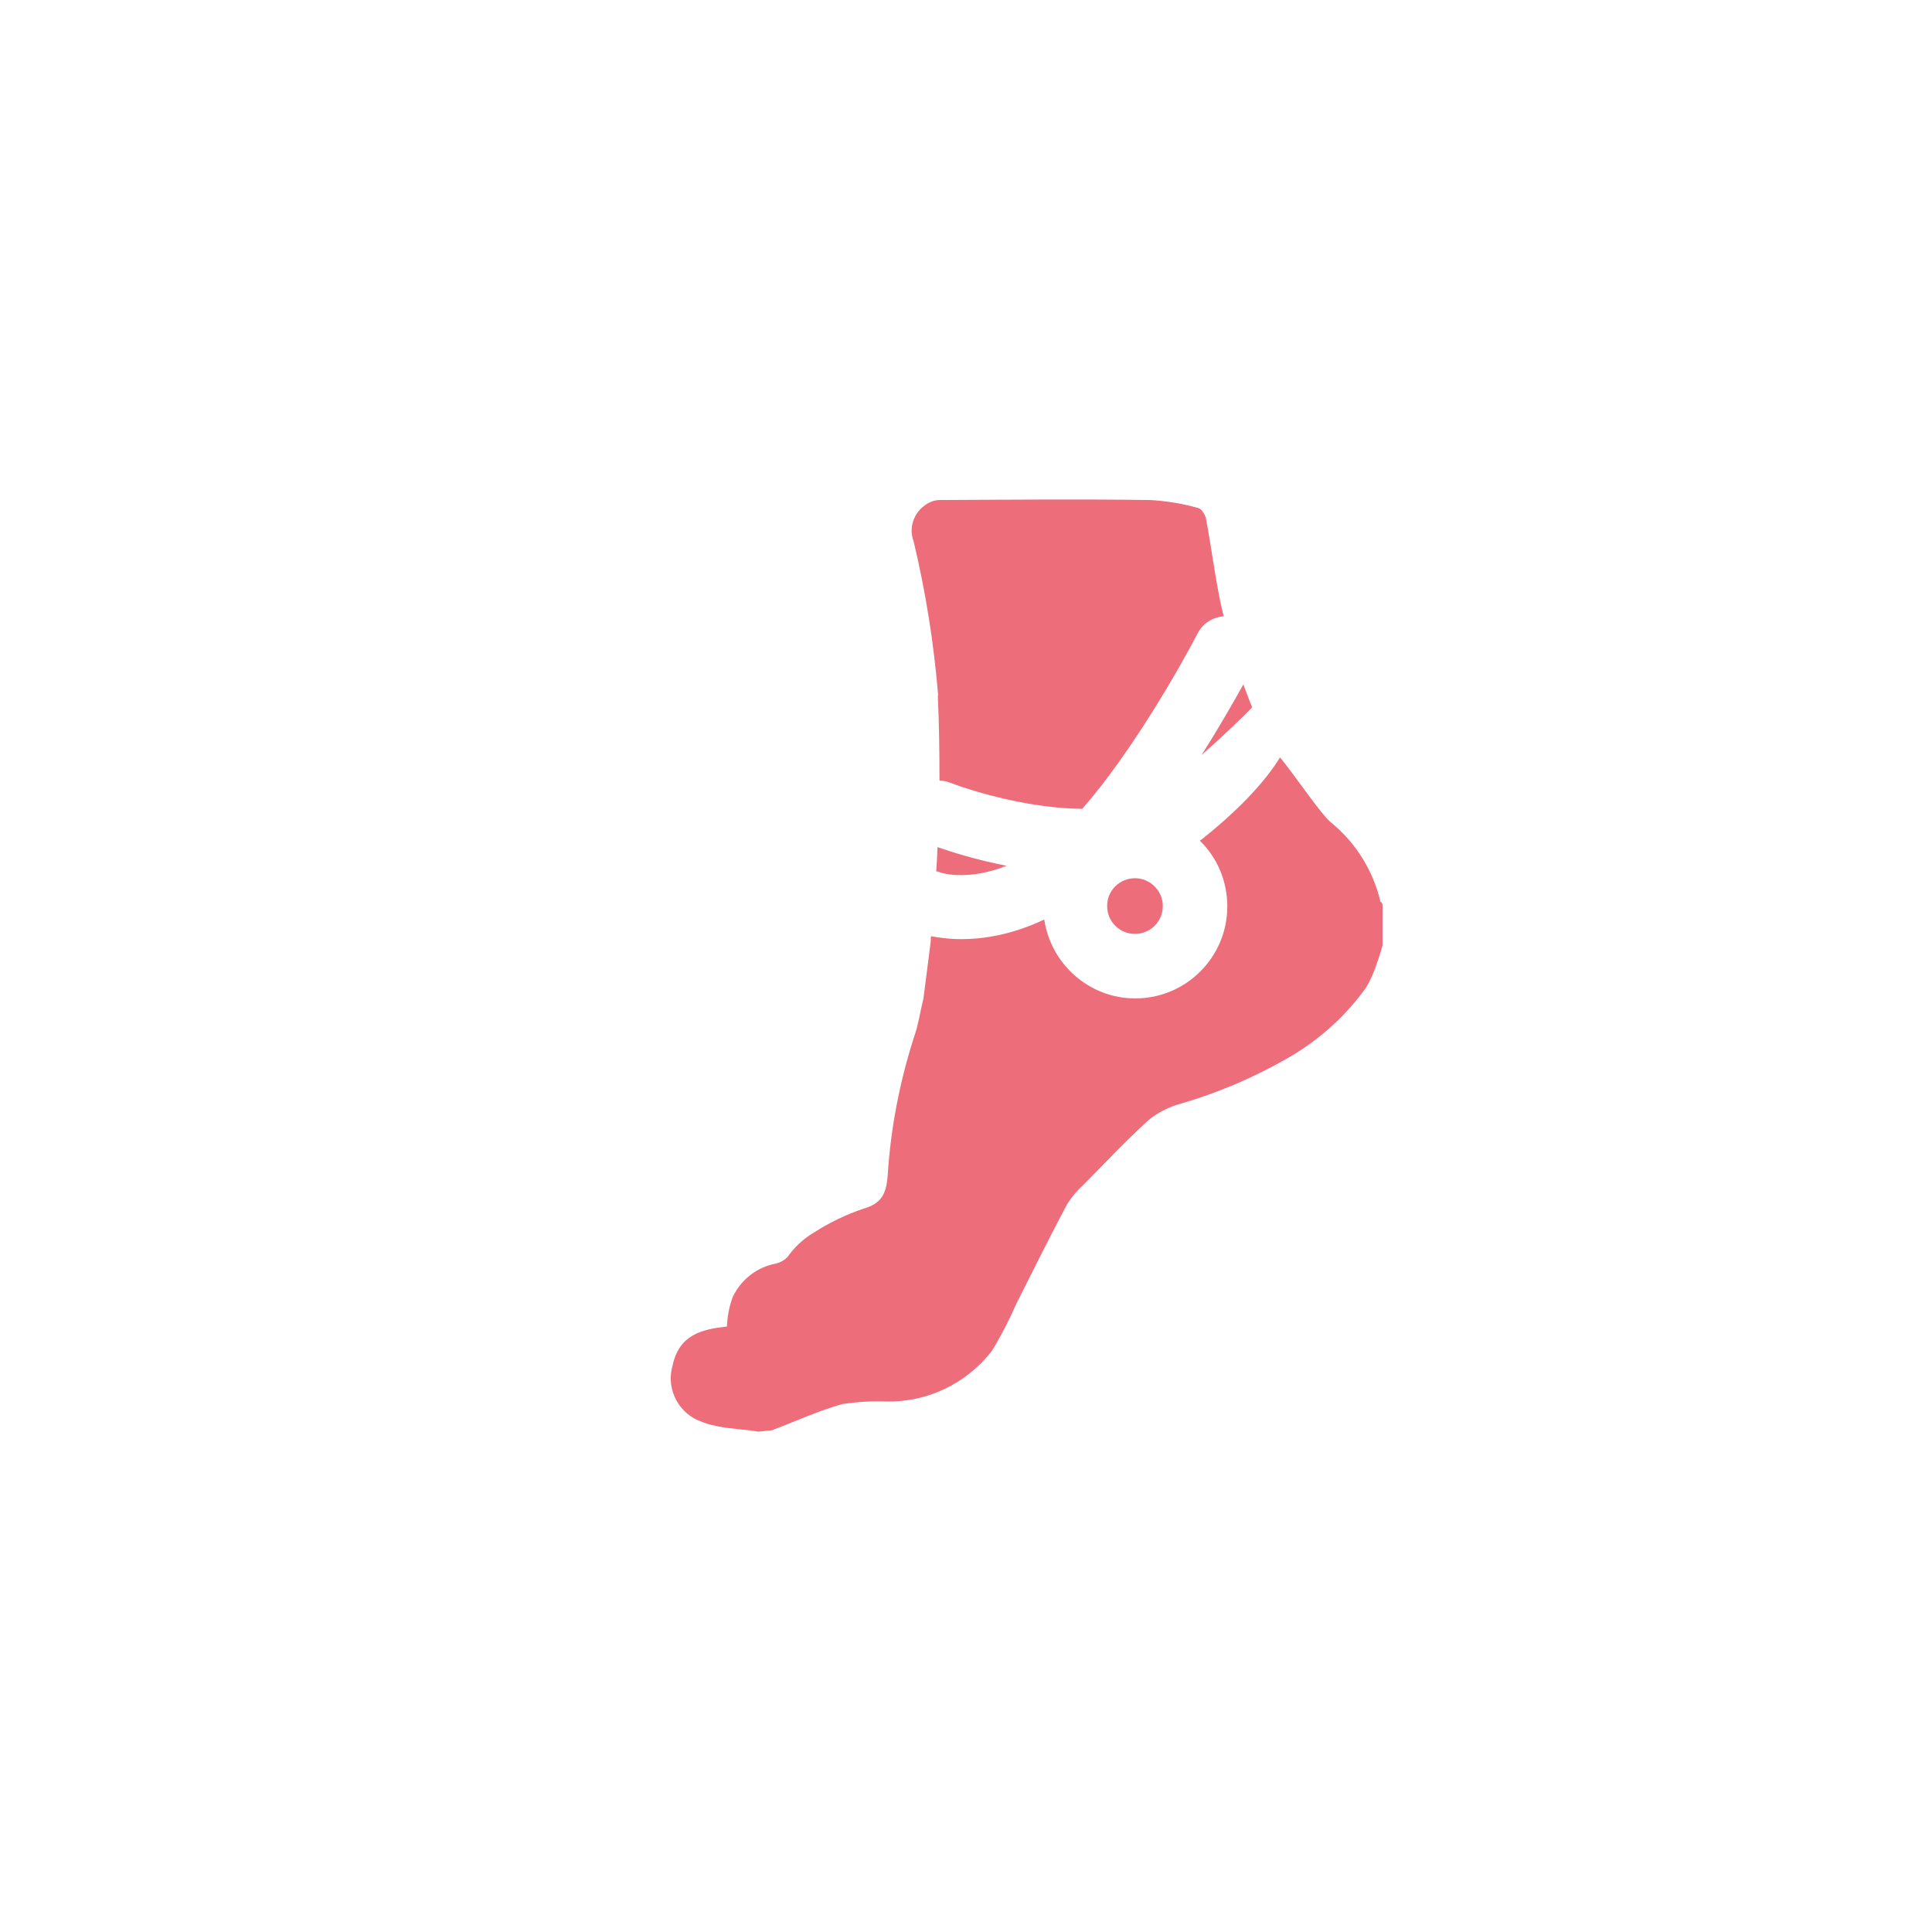 <?xml version="1.0" encoding="UTF-8"?>
<svg id="uuid-11ce39b4-96ea-46b0-8457-b6ab83b93dcc" data-name="Calque 2" xmlns="http://www.w3.org/2000/svg" width="59" height="59" xmlns:xlink="http://www.w3.org/1999/xlink" viewBox="0 0 59 59">
  <defs>
    <clipPath id="uuid-51d25a08-c664-4eac-8e0d-971b496687e6">
      <rect width="59" height="59" fill="none" stroke-width="0"/>
    </clipPath>
  </defs>
  <g id="uuid-007b0406-e2df-46eb-9fd8-04bdaa6565cc" data-name="Calque 1">
    <g id="uuid-ca5b8992-e18a-45ef-a176-37cae7feb617" data-name="personalization__categories__footAccessory">
      <g clip-path="url(#uuid-51d25a08-c664-4eac-8e0d-971b496687e6)">
        <g id="uuid-d48f0311-af9c-43aa-8ded-3cdc2740fe54" data-name="IcoBijouPieds">
          <path d="m28.59,26.61c.05,0,.1.02.15.04.06.02.83.25,2-.21-.92-.18-1.68-.42-2.11-.57-.01.25-.02.5-.04.75Z" fill="#ed6d7b" stroke-width="0"/>
          <path d="m33.81,27.67h0c0,.47.38.85.85.85h0c.47,0,.85-.38.85-.85,0-.23-.09-.44-.25-.6-.16-.16-.37-.25-.6-.25-.47,0-.85.38-.85.84Z" fill="#ed6d7b" stroke-width="0"/>
          <path d="m42.16,27.55h0c-.22-.95-.75-1.81-1.51-2.43-.32-.26-1.14-1.49-1.56-1.99-.39.63-1.09,1.46-2.35,2.47-.03.03-.07.05-.1.07,0,0,.01.01.02.02.53.53.82,1.24.82,1.99,0,1.55-1.26,2.81-2.81,2.81h0c-1.41,0-2.58-1.05-2.78-2.41-.99.47-1.87.6-2.53.6-.39,0-.71-.05-.93-.09,0,.06-.01.13-.01.19l-.22,1.71c-.1.41-.16.83-.3,1.22-.43,1.35-.7,2.75-.79,4.17-.04.53-.16.87-.74,1.03-.53.18-1.03.42-1.5.72-.29.17-.54.39-.75.66-.1.16-.26.26-.44.3-.57.11-1.05.49-1.3,1.01-.11.29-.17.6-.18.91-.75.08-1.46.24-1.66,1.19-.18.61.08,1.27.63,1.6.24.13.49.21.76.26.4.08.82.09,1.23.16l.41-.04c.71-.27,1.41-.59,2.14-.8.46-.07.92-.1,1.38-.08,1.24.02,2.42-.55,3.19-1.53.29-.47.54-.96.76-1.46.51-1.02,1.02-2.04,1.55-3.04.14-.22.31-.42.5-.59.65-.66,1.29-1.34,1.98-1.97.29-.24.63-.41,1-.51,1.2-.35,2.35-.85,3.43-1.49.87-.53,1.62-1.22,2.21-2.04.14-.23.25-.48.33-.73.07-.18.12-.37.18-.56v-1.26s-.03-.05-.04-.08Z" fill="#ed6d7b" stroke-width="0"/>
          <path d="m38.24,21.6c-.1-.23-.18-.47-.27-.7-.29.52-.73,1.3-1.28,2.16.76-.67,1.29-1.19,1.55-1.46Z" fill="#ed6d7b" stroke-width="0"/>
          <path d="m28.64,21.26c.04.86.05,1.72.05,2.58.11,0,.22.02.32.06.78.3,2.48.79,4.04.8,1.46-1.66,2.96-4.27,3.52-5.35.16-.32.47-.5.8-.53-.04-.16-.08-.32-.11-.48-.17-.82-.27-1.66-.43-2.49-.02-.12-.13-.3-.22-.33-.48-.14-.98-.22-1.48-.25-2.14-.03-4.29-.01-6.43,0-.15,0-.29.05-.41.13-.38.24-.55.71-.39,1.13.37,1.55.62,3.12.75,4.71Z" fill="#ed6d7b" stroke-width="0"/>
        </g>
      </g>
    </g>
  </g>
</svg>